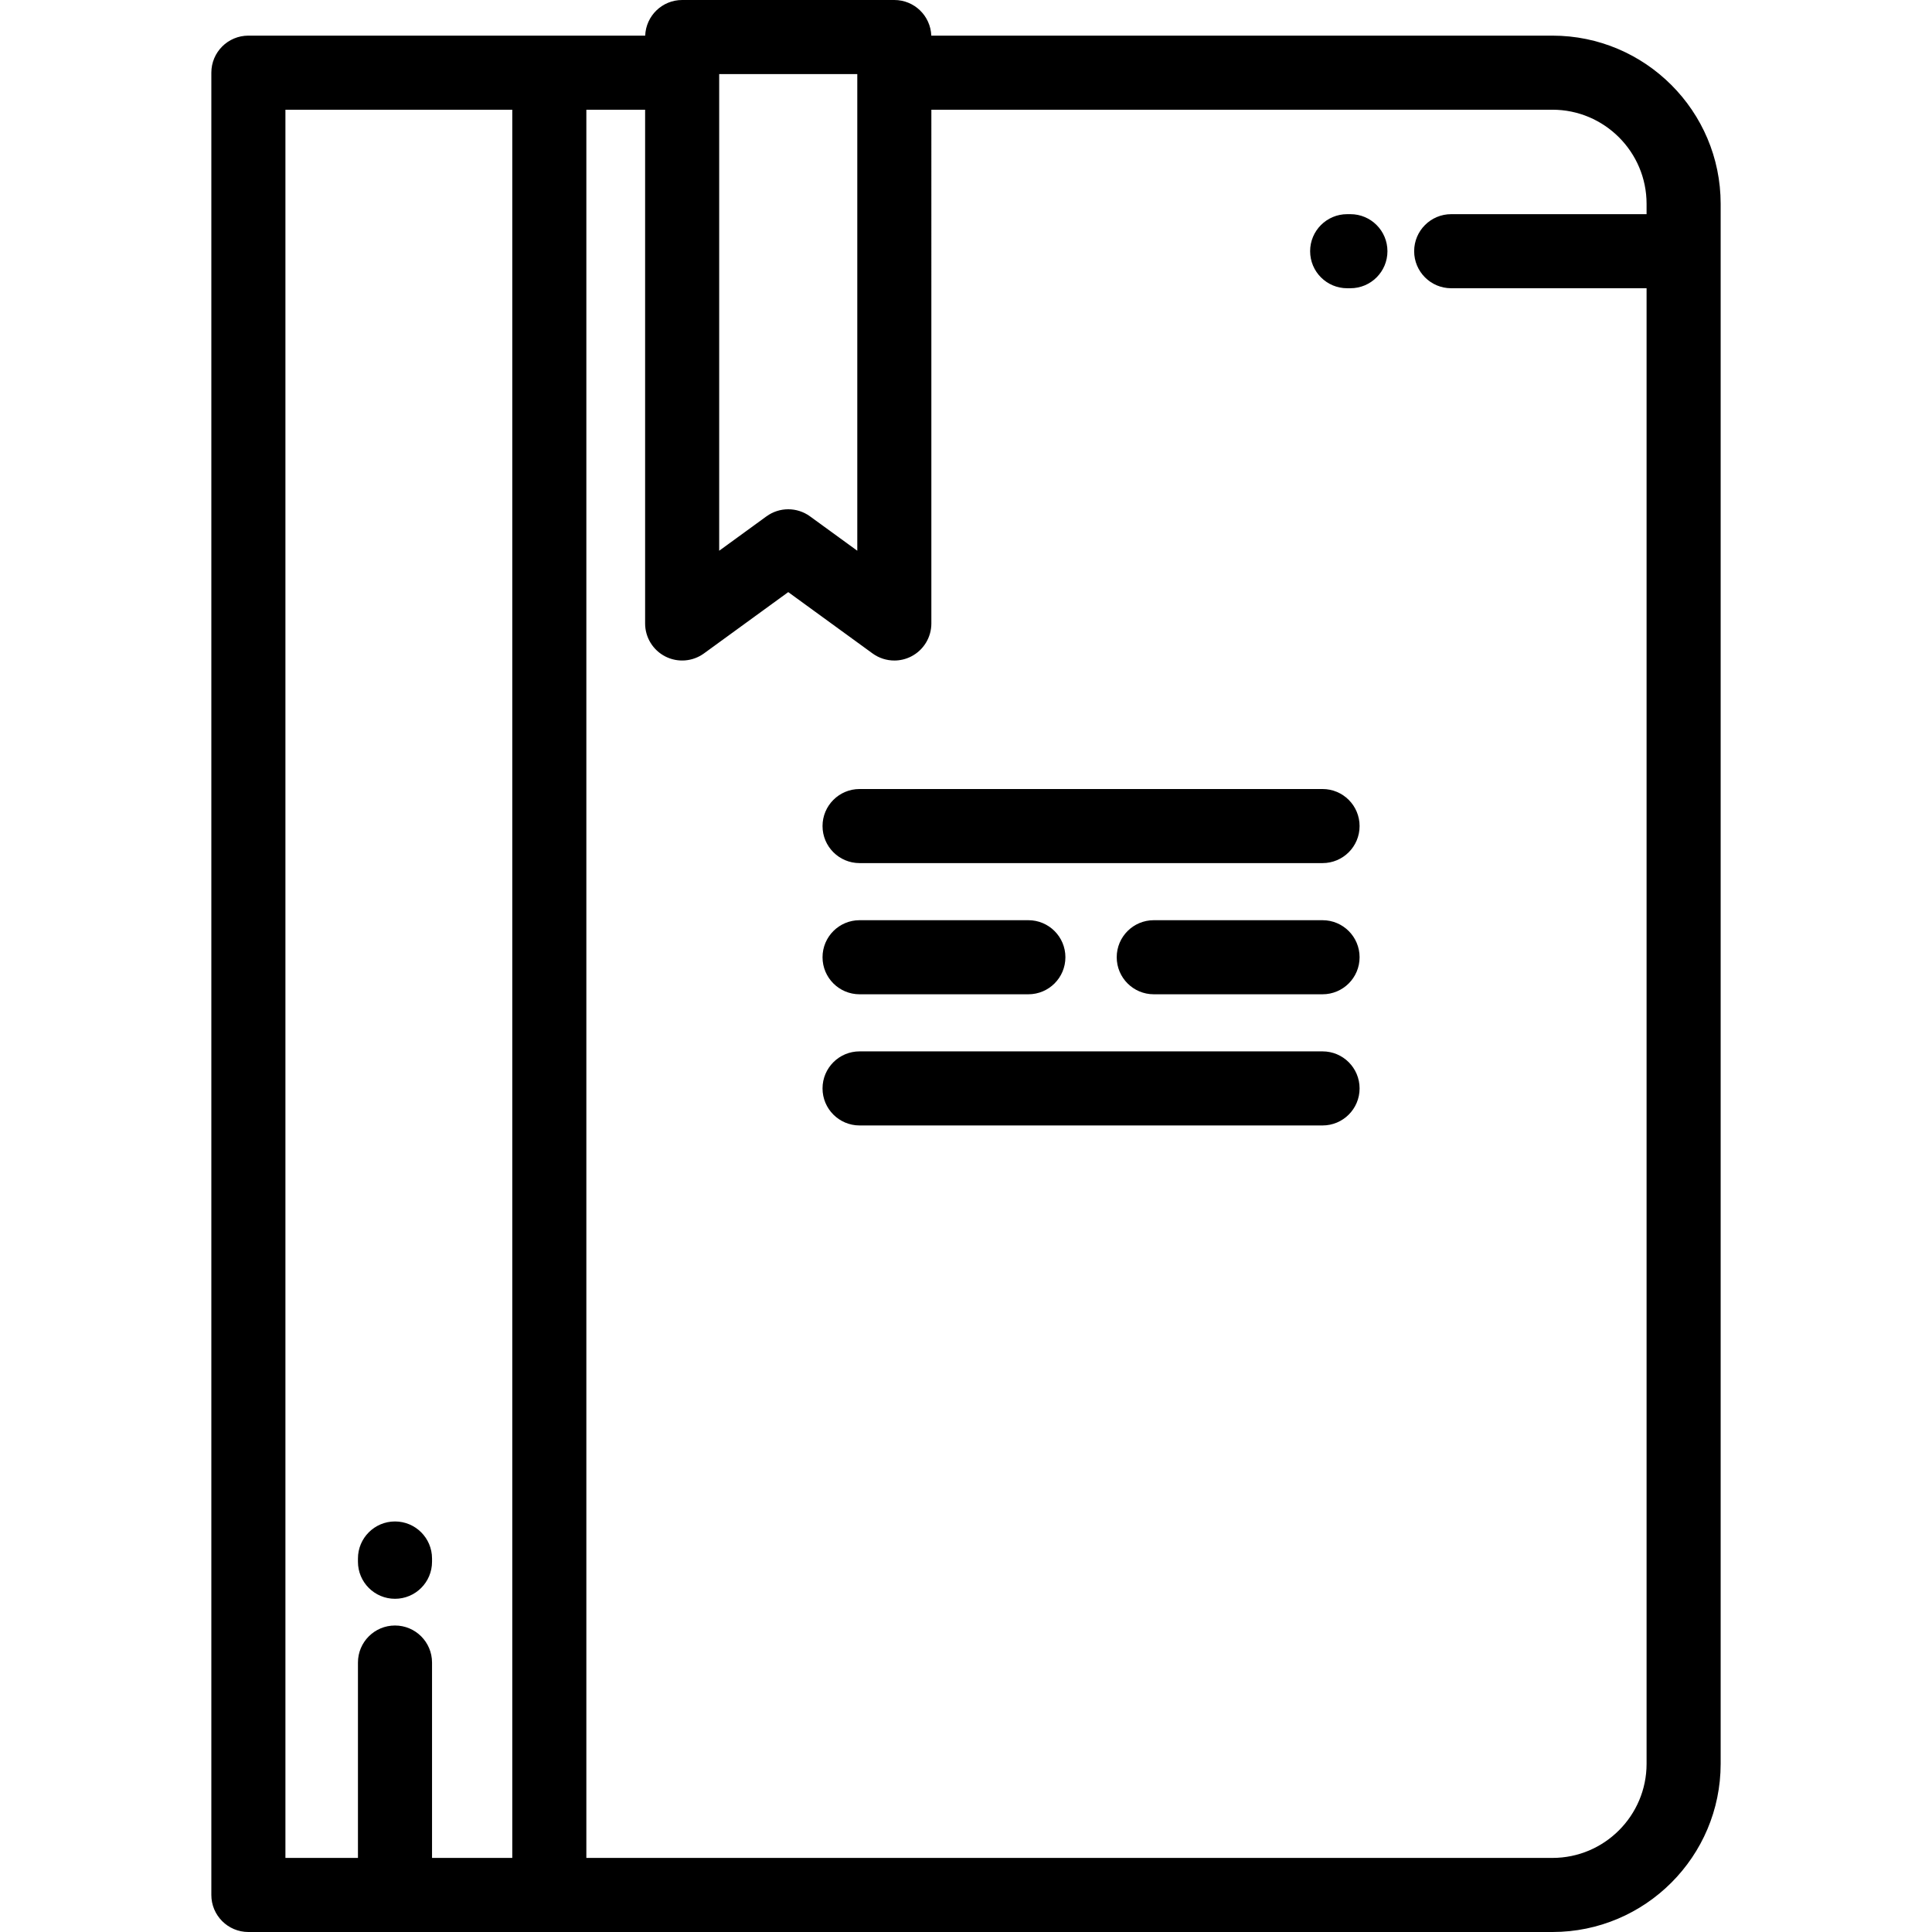 <?xml version="1.0" encoding="iso-8859-1"?>
<!-- Generator: Adobe Illustrator 19.0.0, SVG Export Plug-In . SVG Version: 6.00 Build 0)  -->
<svg version="1.1" id="Capa_1" xmlns="http://www.w3.org/2000/svg" xmlns:xlink="http://www.w3.org/1999/xlink" x="0px" y="0px"
	 viewBox="0 0 512 512" style="enable-background:new 0 0 512 512;" xml:space="preserve">
<g>
	<g>
		<path d="M411.414,9.444H246.803C246.606,4.196,242.301,0,237.006,0h-56.227c-5.295,0-9.6,4.196-9.796,9.444H65.823
			c-5.42,0-9.816,4.394-9.816,9.816v482.925c0,5.42,4.395,9.816,9.816,9.816h345.591c24.581,0,44.578-19.998,44.578-44.579v-413.4
			C455.993,29.441,435.995,9.444,411.414,9.444z M190.593,19.631L190.593,19.631h36.597v126.32l-12.526-9.11
			c-1.721-1.251-3.747-1.878-5.773-1.878c-2.026,0-4.053,0.626-5.773,1.878l-12.525,9.11V19.631z M135.759,492.369h-21.266V440.59
			c0-5.421-4.395-9.815-9.816-9.815c-5.42,0-9.816,4.394-9.816,9.815v51.779H75.639V29.075h60.12V492.369z M436.361,56.756h-51.779
			c-5.421,0-9.815,4.394-9.815,9.815c0,5.421,4.394,9.816,9.815,9.816h51.779v391.033c0,13.756-11.192,24.948-24.947,24.948H155.39
			V29.075h15.573v136.153c0,3.692,2.071,7.072,5.362,8.747c3.288,1.675,7.242,1.362,10.227-0.809l22.34-16.25l22.341,16.25
			c1.71,1.244,3.737,1.878,5.774,1.878c1.52,0,3.048-0.352,4.452-1.069c3.29-1.676,5.362-5.055,5.362-8.747V29.075h164.592
			c13.756,0,24.947,11.191,24.947,24.946V56.756z"/>
	</g>
</g>
<g>
	<g>
		<path d="M104.677,403.202c-5.42,0-9.816,4.394-9.816,9.816v0.863c0,5.421,4.394,9.816,9.816,9.816c5.42,0,9.816-4.394,9.816-9.816
			v-0.863C114.492,407.596,110.097,403.202,104.677,403.202z"/>
	</g>
</g>
<g>
	<g>
		<path d="M357.871,56.756h-0.858c-5.42,0-9.816,4.394-9.816,9.815c0,5.421,4.395,9.816,9.816,9.816h0.858
			c5.421,0,9.816-4.394,9.816-9.816C367.686,61.151,363.291,56.756,357.871,56.756z"/>
	</g>
</g>
<g>
	<g>
		<path d="M350.489,209.099H227.795c-5.421,0-9.816,4.394-9.816,9.815c0,5.421,4.394,9.816,9.816,9.816h122.694
			c5.421,0,9.816-4.394,9.816-9.816C360.305,213.494,355.91,209.099,350.489,209.099z"/>
	</g>
</g>
<g>
	<g>
		<path d="M350.489,278.626H227.795c-5.421,0-9.816,4.394-9.816,9.816c0,5.421,4.394,9.815,9.816,9.815h122.694
			c5.421,0,9.816-4.394,9.816-9.815C360.305,283.02,355.91,278.626,350.489,278.626z"/>
	</g>
</g>
<g>
	<g>
		<path d="M272.527,243.863h-44.732c-5.421,0-9.815,4.394-9.815,9.816c0,5.421,4.395,9.816,9.815,9.816h44.732
			c5.42,0,9.816-4.394,9.816-9.816S277.948,243.863,272.527,243.863z"/>
	</g>
</g>
<g>
	<g>
		<path d="M350.489,243.863h-44.731c-5.42,0-9.815,4.394-9.815,9.815c0,5.421,4.395,9.816,9.815,9.816h44.731
			c5.421,0,9.816-4.394,9.816-9.816C360.305,248.258,355.91,243.863,350.489,243.863z"/>
	</g>
</g>
<g>
</g>
<g>
</g>
<g>
</g>
<g>
</g>
<g>
</g>
<g>
</g>
<g>
</g>
<g>
</g>
<g>
</g>
<g>
</g>
<g>
</g>
<g>
</g>
<g>
</g>
<g>
</g>
<g>
</g>
</svg>
